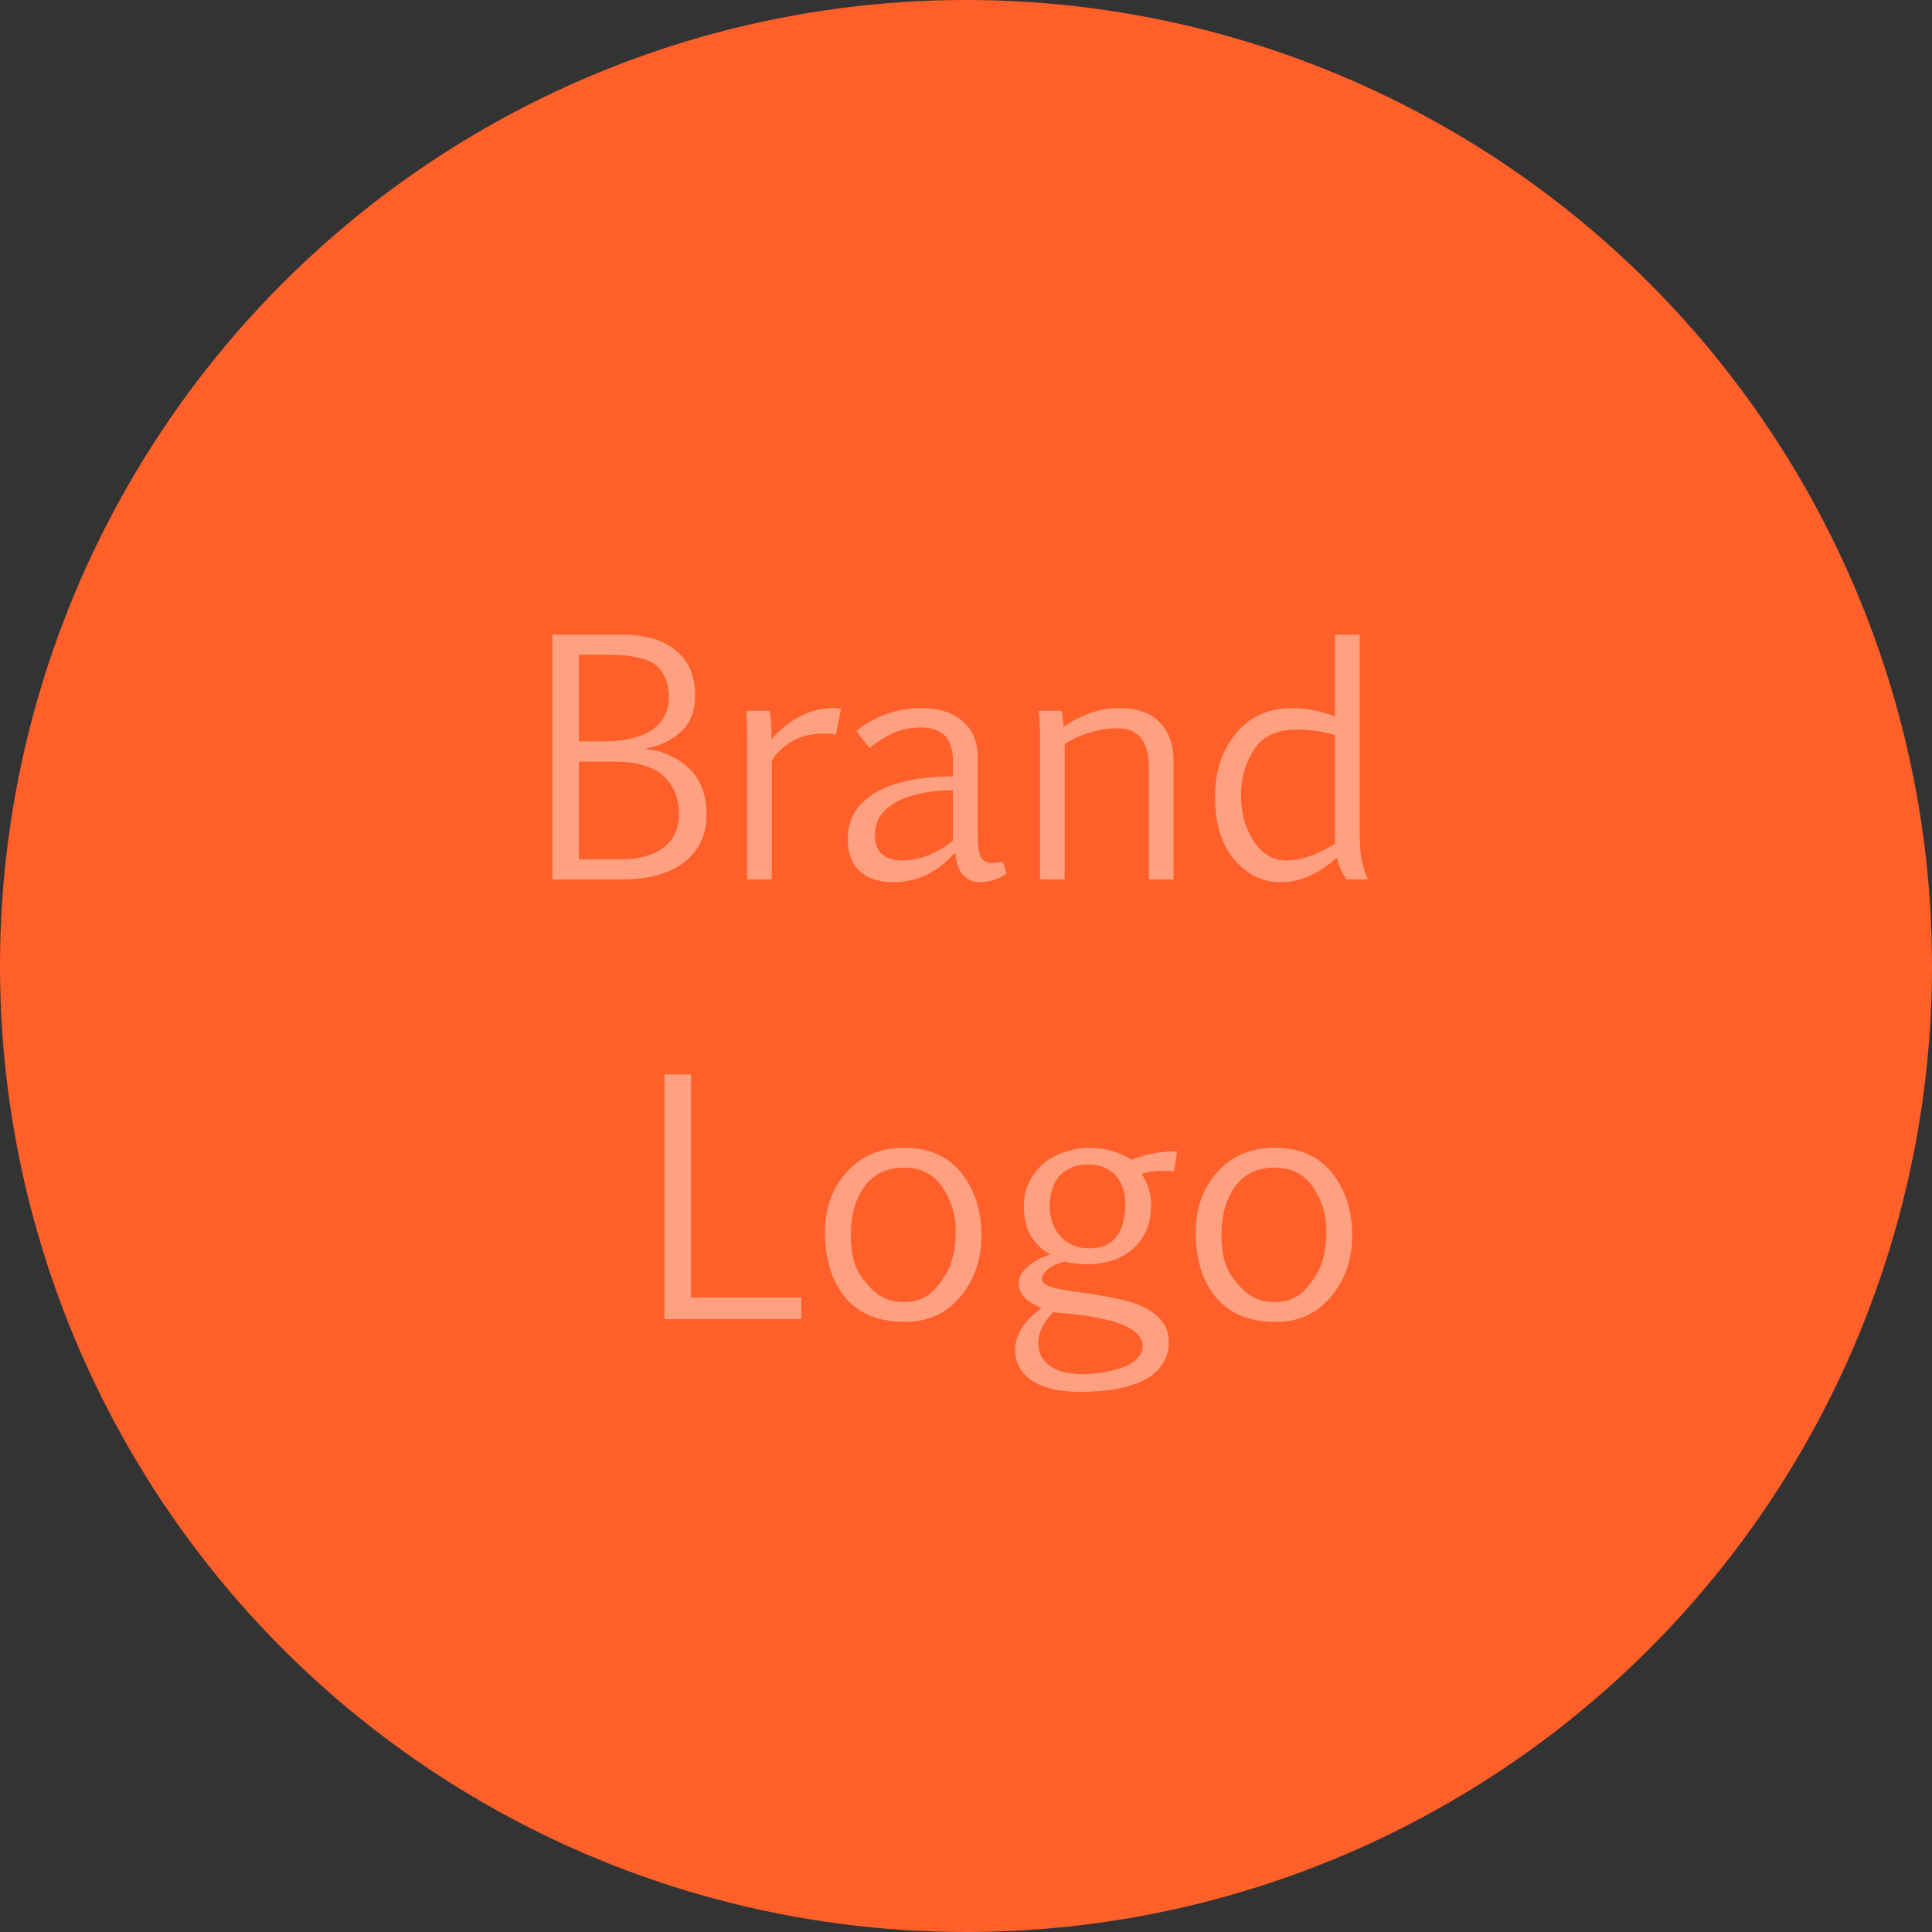 <svg width="145" height="145" viewBox="0 0 145 145" fill="none" xmlns="http://www.w3.org/2000/svg">
<rect x="0" y="0" width="145" height="145" fill="#333333" stroke="none"/>
<circle cx="72.5" cy="72.5" r="72.5" fill="#FF602A"/>
<path d="M43.449 49.137V55.641H45.289C46.875 55.641 48.09 55.355 48.934 54.785C49.777 54.215 50.199 53.383 50.199 52.289C50.199 51.266 49.883 50.484 49.25 49.945C48.617 49.406 47.406 49.137 45.617 49.137H43.449ZM43.449 57.164V64.5H46.602C47.984 64.484 49.055 64.184 49.812 63.598C50.578 63.012 50.961 62.18 50.961 61.102C50.961 59.93 50.578 58.98 49.812 58.254C49.055 57.527 47.812 57.164 46.086 57.164H43.449ZM46.719 47.637C48.43 47.637 49.766 48.031 50.727 48.82C51.688 49.602 52.168 50.73 52.168 52.207C52.168 53.371 51.812 54.277 51.102 54.926C50.398 55.574 49.527 55.988 48.488 56.168V56.215C49.73 56.348 50.797 56.824 51.688 57.645C52.578 58.457 53.023 59.633 53.023 61.172C53.023 62.648 52.473 63.824 51.371 64.699C50.277 65.566 48.707 66 46.66 66H41.457V47.637H46.719ZM57.746 53.344C57.801 53.547 57.84 53.82 57.863 54.164C57.895 54.5 57.91 54.941 57.91 55.488C58.512 54.77 59.215 54.199 60.02 53.777C60.832 53.355 61.676 53.145 62.551 53.145C62.652 53.145 62.758 53.152 62.867 53.168C62.984 53.184 63.07 53.199 63.125 53.215L62.727 55.148C62.492 55.086 62.195 55.055 61.836 55.055C60.797 55.055 59.934 55.289 59.246 55.758C58.559 56.227 58.117 56.688 57.922 57.141V66H56.07V55.09C56.055 54.082 56.031 53.5 56 53.344H57.746ZM71.527 59.297C69.769 59.32 68.352 59.617 67.273 60.188C66.203 60.758 65.668 61.578 65.668 62.648C65.668 63.312 65.848 63.801 66.207 64.113C66.574 64.426 67.07 64.582 67.695 64.582C68.477 64.582 69.234 64.406 69.969 64.055C70.703 63.703 71.223 63.379 71.527 63.082V59.297ZM64.285 54.891C64.684 54.477 65.332 54.082 66.231 53.707C67.129 53.332 68.113 53.145 69.184 53.145C70.457 53.145 71.473 53.469 72.231 54.117C72.996 54.766 73.379 55.668 73.379 56.824V62.461C73.379 63.422 73.457 64.047 73.613 64.336C73.769 64.617 74.047 64.758 74.445 64.758C74.711 64.758 74.981 64.731 75.254 64.676L75.547 65.531C75.336 65.734 75.035 65.898 74.644 66.023C74.262 66.148 73.883 66.211 73.508 66.211C73.078 66.211 72.688 66.051 72.336 65.731C71.992 65.402 71.781 64.84 71.703 64.043H71.633C70.984 64.762 70.273 65.305 69.5 65.672C68.734 66.031 67.914 66.211 67.039 66.211C65.992 66.211 65.16 65.938 64.543 65.391C63.934 64.836 63.629 64.039 63.629 63C63.629 61.891 63.98 60.984 64.684 60.281C65.387 59.578 66.332 59.066 67.519 58.746C68.707 58.426 70.043 58.266 71.527 58.266V57.281C71.527 56.242 71.305 55.535 70.859 55.16C70.422 54.785 69.848 54.598 69.137 54.598C68.238 54.598 67.445 54.785 66.758 55.16C66.07 55.527 65.57 55.855 65.258 56.145L64.285 54.891ZM78.055 54.973C78.055 54.465 78.019 53.922 77.949 53.344H79.672C79.742 53.688 79.789 54.094 79.812 54.562C80.367 54.156 81 53.82 81.711 53.555C82.43 53.281 83.191 53.145 83.996 53.145C85.316 53.145 86.324 53.492 87.019 54.188C87.723 54.883 88.074 55.871 88.074 57.152V66H86.223V57.457C86.223 56.598 86.031 55.918 85.648 55.418C85.273 54.91 84.672 54.656 83.844 54.656C83.18 54.656 82.492 54.766 81.781 54.984C81.07 55.203 80.445 55.484 79.906 55.828V66H78.055V54.973ZM96.5 64.582C97.633 64.582 98.863 64.164 100.191 63.328V55.16C99.301 54.895 98.328 54.762 97.273 54.762C95.805 54.762 94.746 55.266 94.098 56.273C93.457 57.273 93.137 58.406 93.137 59.672C93.137 61.023 93.457 62.18 94.098 63.141C94.746 64.102 95.547 64.582 96.5 64.582ZM96.945 53.145C98.031 53.145 99.113 53.359 100.191 53.789V47.637H102.043V62.004C102.043 63.043 102.082 63.824 102.16 64.348C102.238 64.863 102.402 65.414 102.652 66H101.07C100.711 65.531 100.473 64.996 100.355 64.394H100.297C99.648 64.973 98.977 65.422 98.281 65.742C97.586 66.055 96.867 66.211 96.125 66.211C94.758 66.211 93.594 65.644 92.633 64.512C91.672 63.371 91.191 61.797 91.191 59.789C91.191 57.891 91.715 56.309 92.762 55.043C93.816 53.777 95.211 53.145 96.945 53.145ZM60.137 99H49.871V80.637H51.863V97.383H60.137V99ZM67.859 97.723C68.508 97.723 69.074 97.57 69.559 97.266C70.043 96.961 70.523 96.41 71 95.613C71.484 94.816 71.727 93.734 71.727 92.367C71.727 91.172 71.394 90.086 70.731 89.109C70.074 88.125 69.109 87.633 67.836 87.633C66.562 87.633 65.578 88.102 64.883 89.039C64.195 89.977 63.852 91.203 63.852 92.719C63.852 94.016 64.098 95.023 64.59 95.742C65.09 96.461 65.59 96.973 66.09 97.277C66.598 97.574 67.188 97.723 67.859 97.723ZM67.941 99.211C65.957 99.211 64.457 98.598 63.441 97.371C62.426 96.144 61.918 94.519 61.918 92.496C61.918 90.684 62.461 89.172 63.547 87.961C64.633 86.75 66.078 86.144 67.883 86.144C69.727 86.144 71.148 86.773 72.148 88.031C73.156 89.289 73.66 90.856 73.66 92.731C73.66 94.512 73.133 96.039 72.078 97.312C71.023 98.578 69.644 99.211 67.941 99.211ZM81.758 93.691C82.242 93.691 82.652 93.613 82.988 93.457C83.332 93.293 83.613 93.062 83.832 92.766C84.051 92.469 84.207 92.113 84.301 91.699C84.402 91.285 84.453 90.824 84.453 90.316C84.453 89.934 84.398 89.566 84.289 89.215C84.18 88.856 84.012 88.543 83.785 88.277C83.566 88.012 83.285 87.801 82.941 87.644C82.598 87.481 82.191 87.398 81.723 87.398C81.152 87.398 80.68 87.492 80.305 87.68C79.93 87.859 79.629 88.098 79.402 88.394C79.176 88.691 79.016 89.027 78.922 89.402C78.828 89.777 78.781 90.156 78.781 90.539C78.781 90.93 78.84 91.312 78.957 91.688C79.082 92.062 79.266 92.398 79.508 92.695C79.758 92.992 80.066 93.234 80.434 93.422C80.809 93.602 81.25 93.691 81.758 93.691ZM79.027 98.484C78.676 98.867 78.402 99.25 78.207 99.633C78.019 100.016 77.926 100.387 77.926 100.746C77.926 101.223 78.027 101.613 78.231 101.918C78.434 102.23 78.695 102.477 79.016 102.656C79.336 102.836 79.695 102.961 80.094 103.031C80.492 103.102 80.891 103.137 81.289 103.137C81.508 103.137 81.769 103.121 82.074 103.09C82.387 103.066 82.707 103.023 83.035 102.961C83.371 102.898 83.699 102.812 84.019 102.703C84.348 102.602 84.641 102.473 84.898 102.316C85.156 102.16 85.363 101.973 85.519 101.754C85.684 101.543 85.766 101.297 85.766 101.016C85.766 100.742 85.68 100.496 85.508 100.277C85.344 100.066 85.121 99.879 84.84 99.715C84.566 99.551 84.238 99.402 83.856 99.269C83.481 99.137 82.836 98.984 81.922 98.812C81.312 98.719 80.836 98.656 80.492 98.625C80.156 98.586 79.859 98.559 79.602 98.543C79.344 98.519 79.152 98.5 79.027 98.484ZM87.336 87.879C87.023 87.871 86.734 87.887 86.469 87.926C86.203 87.965 85.941 88.023 85.684 88.102C85.879 88.398 86.043 88.738 86.176 89.121C86.316 89.496 86.387 89.938 86.387 90.445C86.387 91.211 86.254 91.875 85.988 92.438C85.723 92.992 85.367 93.453 84.922 93.82C84.477 94.18 83.965 94.449 83.387 94.629C82.809 94.801 82.207 94.887 81.582 94.887C81.051 94.887 80.5 94.82 79.93 94.688C79.805 94.703 79.644 94.746 79.449 94.816C79.254 94.887 79.062 94.981 78.875 95.098C78.695 95.215 78.539 95.352 78.406 95.508C78.273 95.656 78.207 95.82 78.207 96C78.207 96.203 78.344 96.363 78.617 96.481C78.891 96.598 79.25 96.699 79.695 96.785C80.141 96.863 80.93 96.981 82.062 97.137C83.258 97.332 84.137 97.512 84.699 97.676C85.269 97.832 85.777 98.043 86.223 98.309C86.668 98.574 87.027 98.898 87.301 99.281C87.574 99.672 87.711 100.148 87.711 100.711C87.711 101.25 87.609 101.715 87.406 102.105C87.203 102.496 86.93 102.828 86.586 103.102C86.25 103.383 85.859 103.609 85.414 103.781C84.969 103.961 84.5 104.102 84.008 104.203C83.516 104.305 83.016 104.371 82.508 104.402C82.008 104.441 81.531 104.461 81.078 104.461C80.359 104.461 79.699 104.398 79.098 104.273C78.504 104.148 77.992 103.953 77.562 103.688C77.133 103.43 76.797 103.098 76.555 102.691C76.312 102.293 76.191 101.816 76.191 101.262C76.191 100.965 76.242 100.668 76.344 100.371C76.453 100.082 76.598 99.805 76.777 99.539C76.965 99.273 77.176 99.027 77.41 98.801C77.652 98.574 77.906 98.371 78.172 98.191C77.961 98.09 77.754 97.984 77.551 97.875C77.348 97.758 77.164 97.629 77 97.488C76.844 97.34 76.715 97.172 76.613 96.984C76.512 96.789 76.461 96.562 76.461 96.305C76.461 96.023 76.543 95.766 76.707 95.531C76.879 95.297 77.086 95.086 77.328 94.898C77.578 94.711 77.84 94.555 78.113 94.43C78.387 94.305 78.629 94.215 78.84 94.16C78.184 93.785 77.688 93.309 77.352 92.731C77.016 92.144 76.848 91.414 76.848 90.539C76.848 89.828 76.988 89.199 77.269 88.652C77.559 88.098 77.934 87.637 78.394 87.269C78.856 86.902 79.383 86.625 79.977 86.438C80.57 86.242 81.176 86.144 81.793 86.144C82.332 86.144 82.871 86.219 83.41 86.367C83.949 86.516 84.453 86.738 84.922 87.035C85.531 86.801 86.121 86.637 86.691 86.543C87.269 86.449 87.816 86.402 88.332 86.402L88.121 87.902L87.336 87.879ZM95.68 97.723C96.328 97.723 96.894 97.57 97.379 97.266C97.863 96.961 98.344 96.41 98.82 95.613C99.305 94.816 99.547 93.734 99.547 92.367C99.547 91.172 99.215 90.086 98.551 89.109C97.894 88.125 96.93 87.633 95.656 87.633C94.383 87.633 93.398 88.102 92.703 89.039C92.016 89.977 91.672 91.203 91.672 92.719C91.672 94.016 91.918 95.023 92.41 95.742C92.91 96.461 93.41 96.973 93.91 97.277C94.418 97.574 95.008 97.723 95.68 97.723ZM95.762 99.211C93.777 99.211 92.277 98.598 91.262 97.371C90.246 96.144 89.738 94.519 89.738 92.496C89.738 90.684 90.281 89.172 91.367 87.961C92.453 86.75 93.898 86.144 95.703 86.144C97.547 86.144 98.969 86.773 99.969 88.031C100.977 89.289 101.48 90.856 101.48 92.731C101.48 94.512 100.953 96.039 99.898 97.312C98.844 98.578 97.465 99.211 95.762 99.211Z" fill="white" fill-opacity="0.41"/>
</svg>

